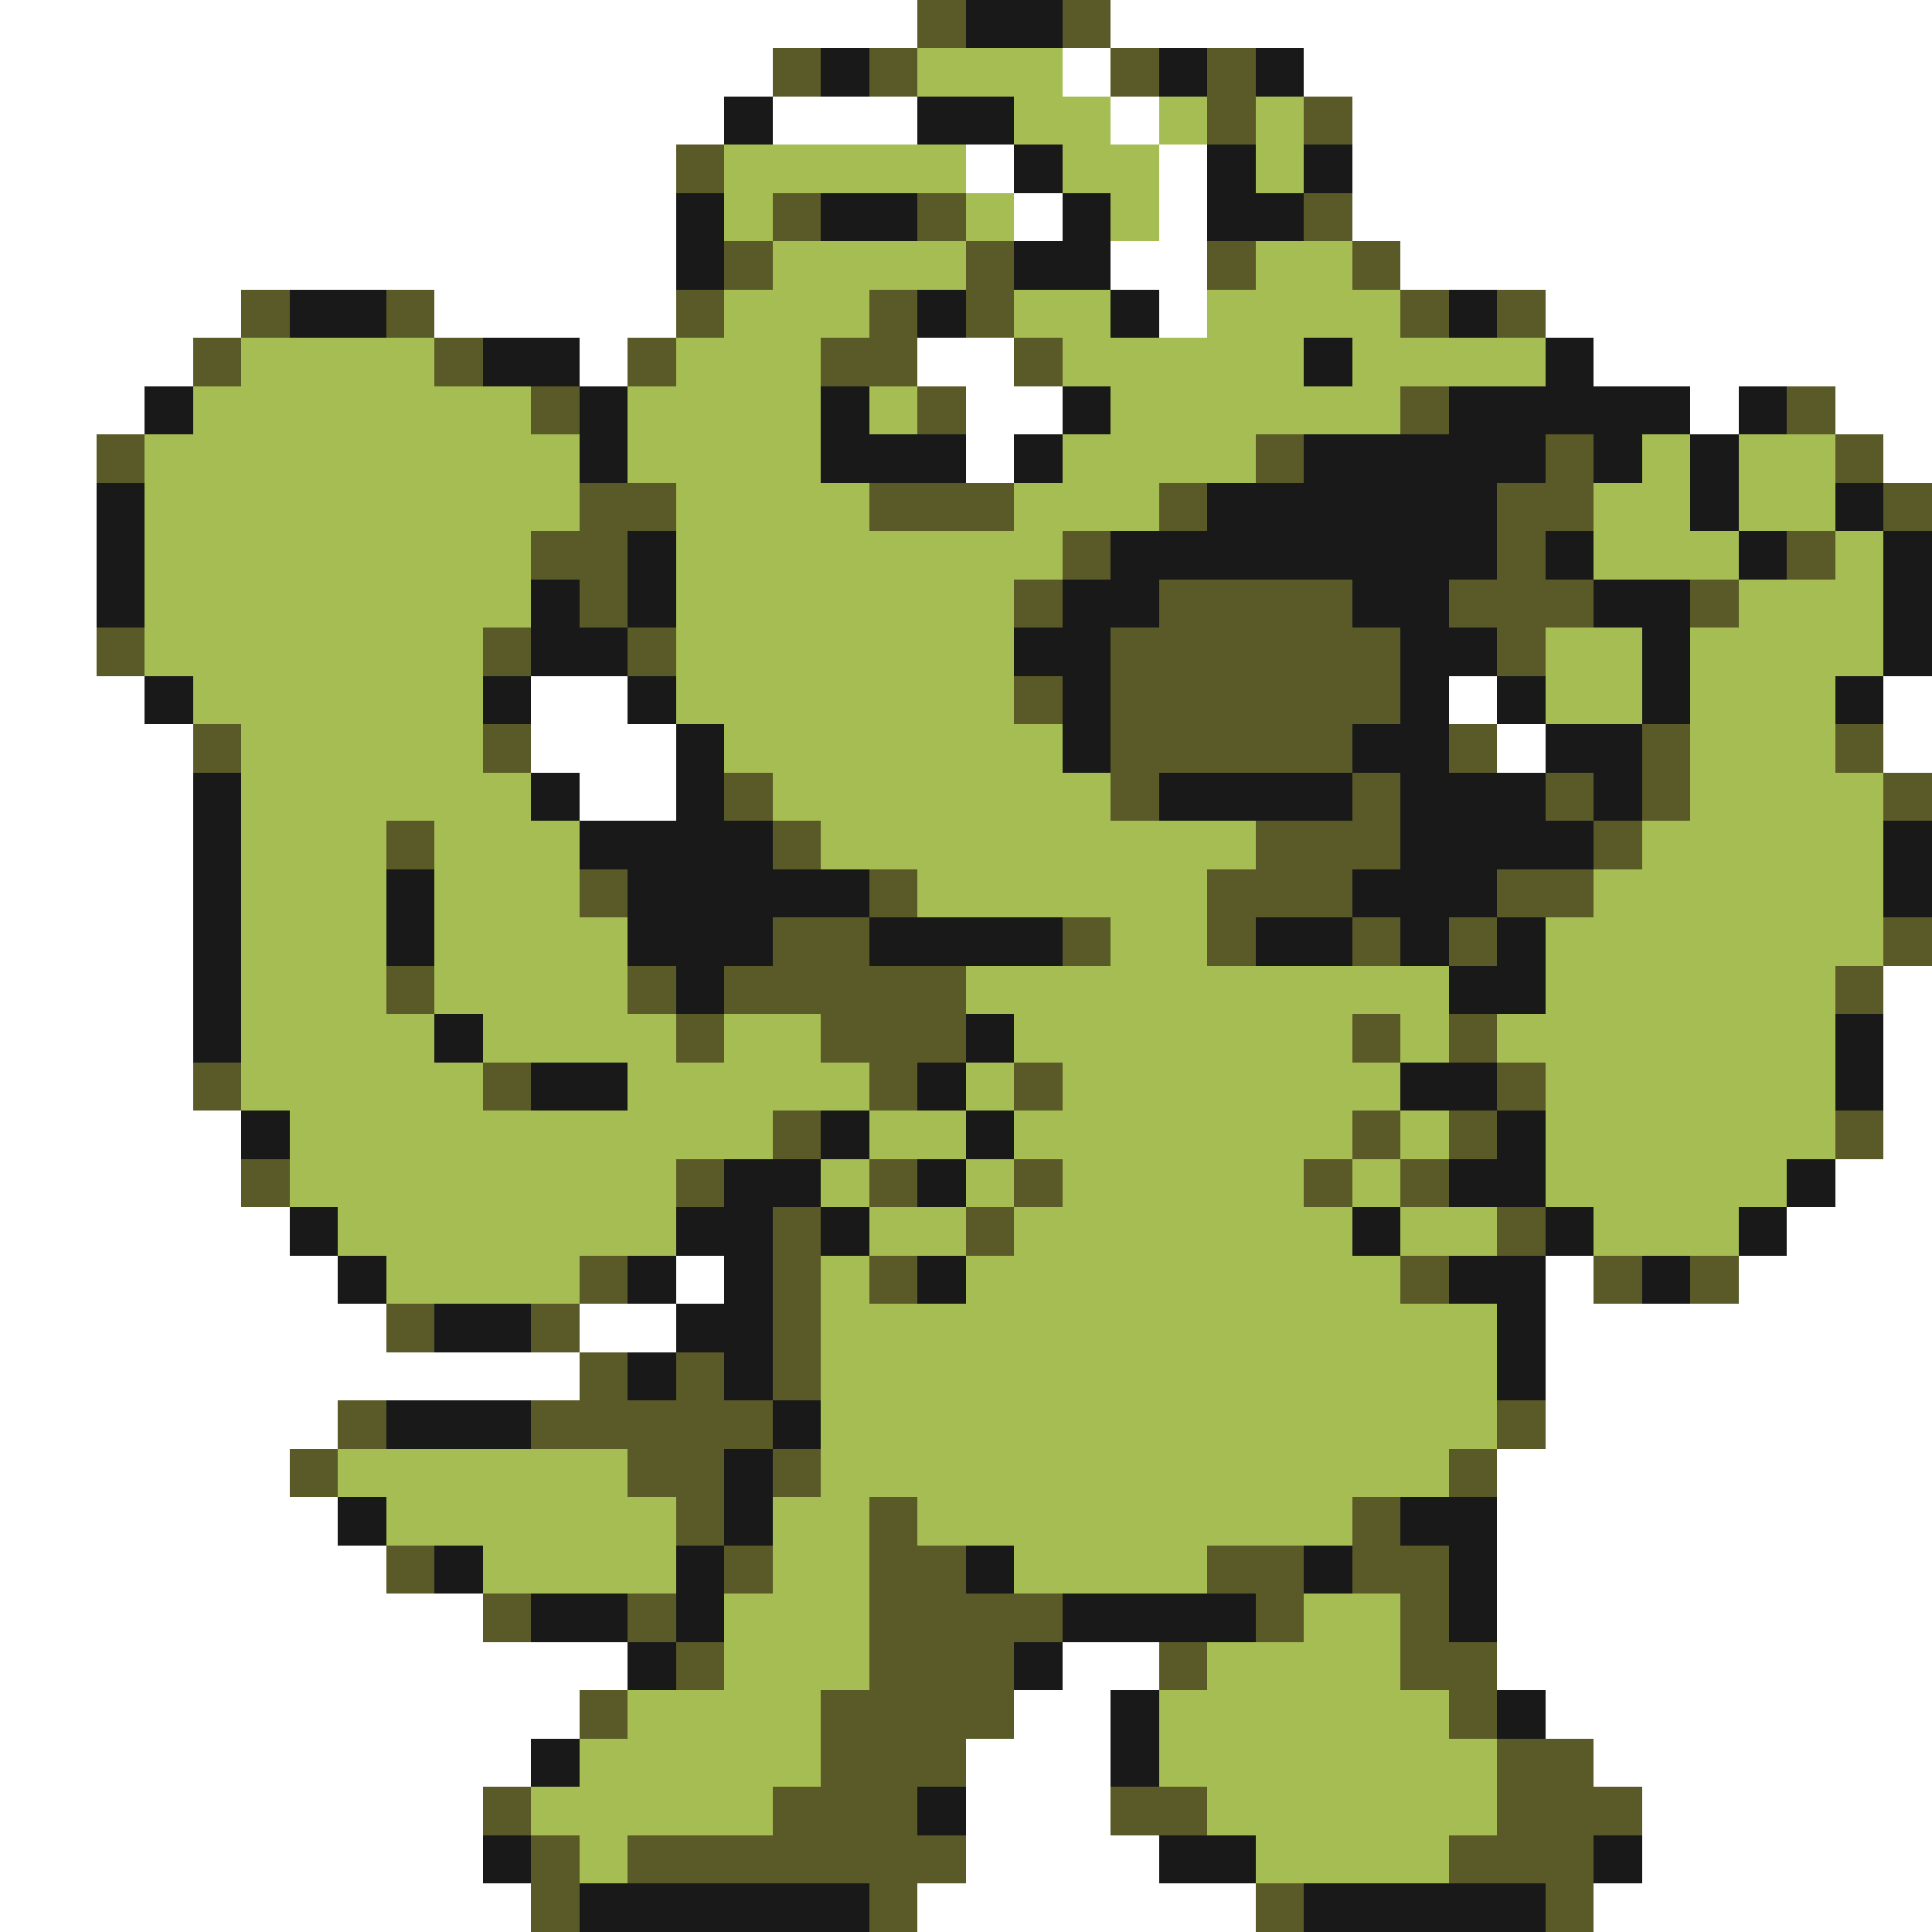 <svg xmlns="http://www.w3.org/2000/svg" viewBox="0 -0.5 40 40" shape-rendering="crispEdges">
<rect x="0" y="-0.5" width="40" height="40" fill="#808080" stroke="none"/>
<path stroke="#ffffff" d="M0 0h19M23 0h17M0 1h16M22 1h1M27 1h13M0 2h15M16 2h3M23 2h1M28 2h12M0 3h14M20 3h1M24 3h1M28 3h12M0 4h14M21 4h1M24 4h1M28 4h12M0 5h14M23 5h2M29 5h11M0 6h5M9 6h5M24 6h1M32 6h8M0 7h4M12 7h1M19 7h2M33 7h7M0 8h3M20 8h2M35 8h1M38 8h2M0 9h2M20 9h1M39 9h1M0 10h2M0 11h2M0 12h2M0 13h2M0 14h3M11 14h2M30 14h1M39 14h1M0 15h4M11 15h3M31 15h1M39 15h1M0 16h4M12 16h2M0 17h4M0 18h4M0 19h4M0 20h4M39 20h1M0 21h4M39 21h1M0 22h4M39 22h1M0 23h5M39 23h1M0 24h5M38 24h2M0 25h6M37 25h3M0 26h7M14 26h1M32 26h1M36 26h4M0 27h8M12 27h2M32 27h8M0 28h12M32 28h8M0 29h7M32 29h8M0 30h6M31 30h9M0 31h7M31 31h9M0 32h8M31 32h9M0 33h10M31 33h9M0 34h13M22 34h2M31 34h9M0 35h12M21 35h2M32 35h8M0 36h11M20 36h3M33 36h7M0 37h10M20 37h3M34 37h6M0 38h10M20 38h4M34 38h6M0 39h11M19 39h7M33 39h7" />
<path stroke="#5a5a29" d="M19 0h1M22 0h1M16 1h1M18 1h1M23 1h1M25 1h1M25 2h1M27 2h1M14 3h1M16 4h1M19 4h1M27 4h1M15 5h1M20 5h1M25 5h1M28 5h1M5 6h1M8 6h1M14 6h1M18 6h1M20 6h1M29 6h1M31 6h1M4 7h1M9 7h1M13 7h1M17 7h2M21 7h1M11 8h1M19 8h1M29 8h1M37 8h1M2 9h1M26 9h1M32 9h1M38 9h1M12 10h2M18 10h3M24 10h1M31 10h2M39 10h1M11 11h2M22 11h1M31 11h1M37 11h1M12 12h1M21 12h1M24 12h4M30 12h3M35 12h1M2 13h1M10 13h1M13 13h1M23 13h6M31 13h1M21 14h1M23 14h6M4 15h1M10 15h1M23 15h5M30 15h1M34 15h1M38 15h1M15 16h1M23 16h1M28 16h1M32 16h1M34 16h1M39 16h1M8 17h1M16 17h1M26 17h3M33 17h1M12 18h1M18 18h1M25 18h3M31 18h2M16 19h2M22 19h1M25 19h1M28 19h1M30 19h1M39 19h1M8 20h1M13 20h1M15 20h5M38 20h1M14 21h1M17 21h3M28 21h1M30 21h1M4 22h1M10 22h1M18 22h1M21 22h1M31 22h1M16 23h1M28 23h1M30 23h1M38 23h1M5 24h1M14 24h1M18 24h1M21 24h1M27 24h1M29 24h1M16 25h1M20 25h1M31 25h1M12 26h1M16 26h1M18 26h1M29 26h1M33 26h1M35 26h1M8 27h1M11 27h1M16 27h1M12 28h1M14 28h1M16 28h1M7 29h1M11 29h5M31 29h1M6 30h1M13 30h2M16 30h1M30 30h1M14 31h1M18 31h1M28 31h1M8 32h1M15 32h1M18 32h2M25 32h2M28 32h2M10 33h1M13 33h1M18 33h4M26 33h1M29 33h1M14 34h1M18 34h3M24 34h1M29 34h2M12 35h1M17 35h4M30 35h1M17 36h3M31 36h2M10 37h1M16 37h3M23 37h2M31 37h3M11 38h1M13 38h7M30 38h3M11 39h1M18 39h1M26 39h1M32 39h1" />
<path stroke="#191919" d="M20 0h2M17 1h1M24 1h1M26 1h1M15 2h1M19 2h2M21 3h1M25 3h1M27 3h1M14 4h1M17 4h2M22 4h1M25 4h2M14 5h1M21 5h2M6 6h2M19 6h1M23 6h1M30 6h1M10 7h2M27 7h1M32 7h1M3 8h1M12 8h1M17 8h1M22 8h1M30 8h5M36 8h1M12 9h1M17 9h3M21 9h1M27 9h5M33 9h1M35 9h1M2 10h1M25 10h6M35 10h1M38 10h1M2 11h1M13 11h1M23 11h8M32 11h1M36 11h1M39 11h1M2 12h1M11 12h1M13 12h1M22 12h2M28 12h2M33 12h2M39 12h1M11 13h2M21 13h2M29 13h2M34 13h1M39 13h1M3 14h1M10 14h1M13 14h1M22 14h1M29 14h1M31 14h1M34 14h1M38 14h1M14 15h1M22 15h1M28 15h2M32 15h2M4 16h1M11 16h1M14 16h1M24 16h4M29 16h3M33 16h1M4 17h1M12 17h4M29 17h4M39 17h1M4 18h1M8 18h1M13 18h5M28 18h3M39 18h1M4 19h1M8 19h1M13 19h3M18 19h4M26 19h2M29 19h1M31 19h1M4 20h1M14 20h1M30 20h2M4 21h1M9 21h1M20 21h1M38 21h1M11 22h2M19 22h1M29 22h2M38 22h1M5 23h1M17 23h1M20 23h1M31 23h1M15 24h2M19 24h1M30 24h2M37 24h1M6 25h1M14 25h2M17 25h1M28 25h1M32 25h1M36 25h1M7 26h1M13 26h1M15 26h1M19 26h1M30 26h2M34 26h1M9 27h2M14 27h2M31 27h1M13 28h1M15 28h1M31 28h1M8 29h3M16 29h1M15 30h1M7 31h1M15 31h1M29 31h2M9 32h1M14 32h1M20 32h1M27 32h1M30 32h1M11 33h2M14 33h1M22 33h4M30 33h1M13 34h1M21 34h1M23 35h1M31 35h1M11 36h1M23 36h1M19 37h1M10 38h1M24 38h2M33 38h1M12 39h6M27 39h5" />
<path stroke="#a5bd52" d="M19 1h3M21 2h2M24 2h1M26 2h1M15 3h5M22 3h2M26 3h1M15 4h1M20 4h1M23 4h1M16 5h4M26 5h2M15 6h3M21 6h2M25 6h4M5 7h4M14 7h3M22 7h5M28 7h4M4 8h7M13 8h4M18 8h1M23 8h6M3 9h9M13 9h4M22 9h4M34 9h1M36 9h2M3 10h9M14 10h4M21 10h3M33 10h2M36 10h2M3 11h8M14 11h8M33 11h3M38 11h1M3 12h8M14 12h7M36 12h3M3 13h7M14 13h7M32 13h2M35 13h4M4 14h6M14 14h7M32 14h2M35 14h3M5 15h5M15 15h7M35 15h3M5 16h6M16 16h7M35 16h4M5 17h3M9 17h3M17 17h9M34 17h5M5 18h3M9 18h3M19 18h6M33 18h6M5 19h3M9 19h4M23 19h2M32 19h7M5 20h3M9 20h4M20 20h10M32 20h6M5 21h4M10 21h4M15 21h2M21 21h7M29 21h1M31 21h7M5 22h5M13 22h5M20 22h1M22 22h7M32 22h6M6 23h10M18 23h2M21 23h7M29 23h1M32 23h6M6 24h8M17 24h1M20 24h1M22 24h5M28 24h1M32 24h5M7 25h7M18 25h2M21 25h7M29 25h2M33 25h3M8 26h4M17 26h1M20 26h9M17 27h14M17 28h14M17 29h14M7 30h6M17 30h13M8 31h6M16 31h2M19 31h9M10 32h4M16 32h2M21 32h4M15 33h3M27 33h2M15 34h3M25 34h4M13 35h4M24 35h6M12 36h5M24 36h7M11 37h5M25 37h6M12 38h1M26 38h4" />
</svg>